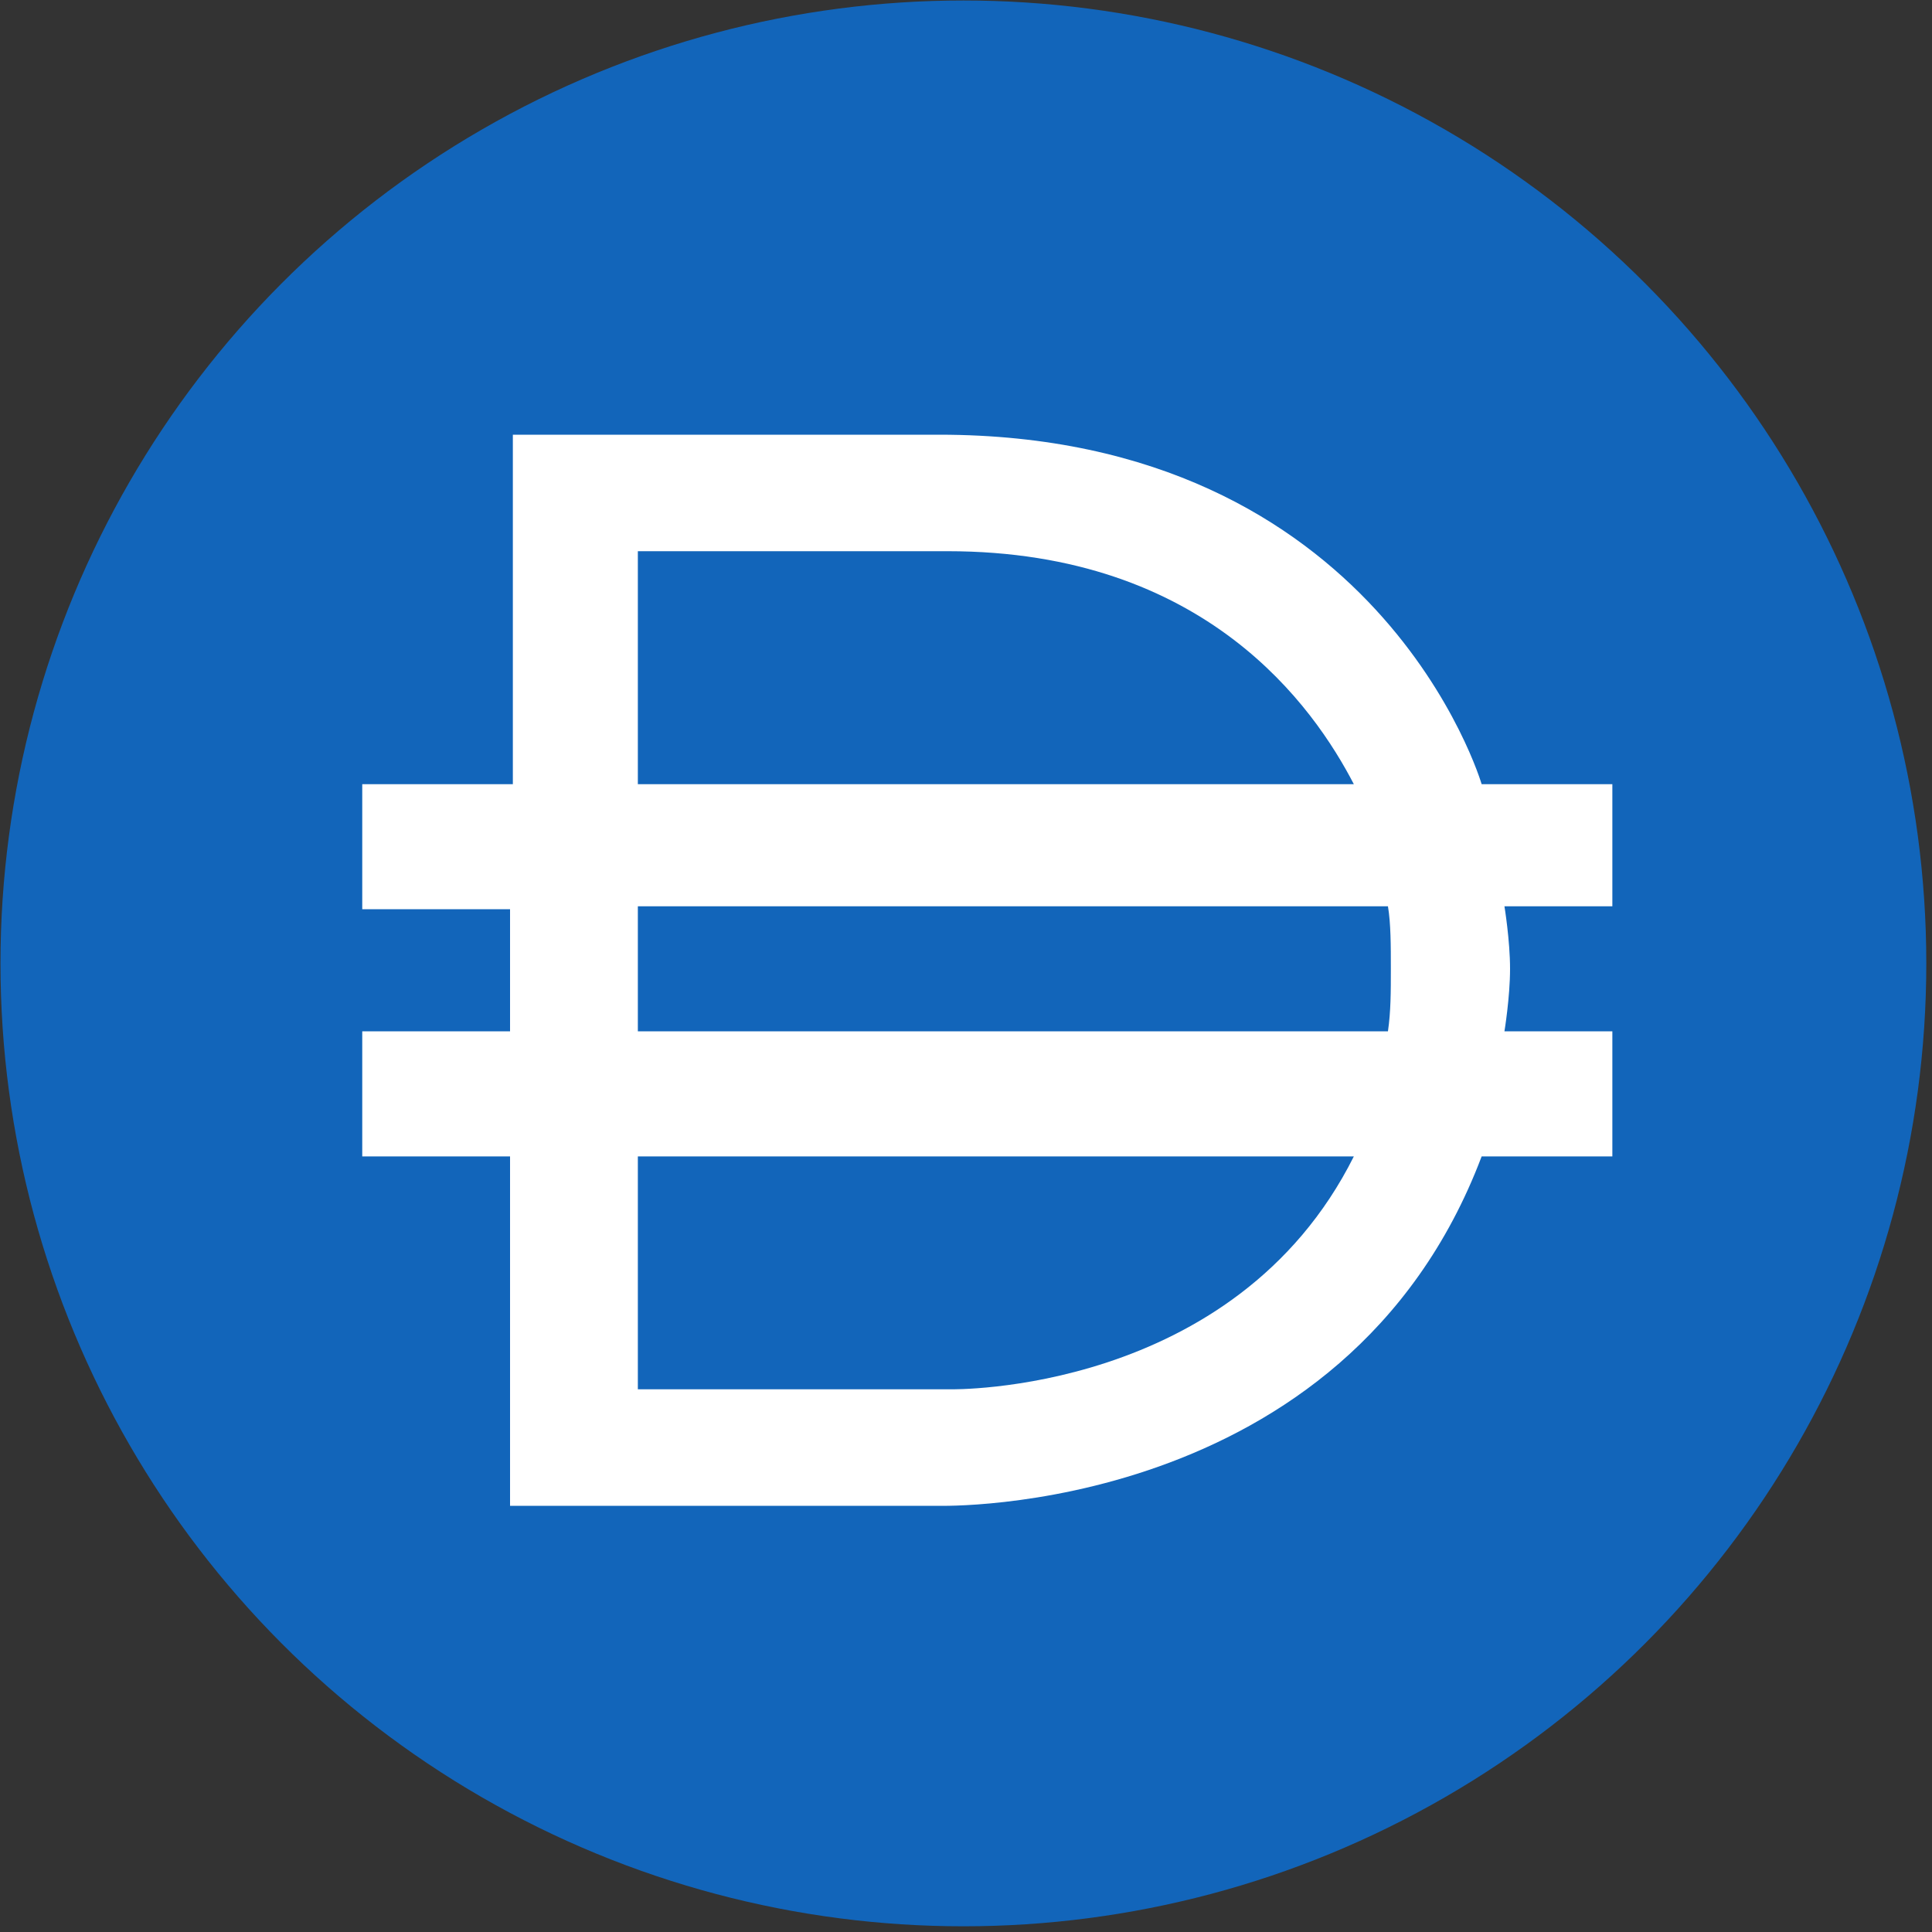 <svg xmlns="http://www.w3.org/2000/svg" width="20" height="20"><rect width="100%" height="100%" fill="#333333" stroke="none"/><g fill="none"><circle cx="9.973" cy="9.973" r="9.968" fill="#1265BA"/><path fill="#FFF" d="M16.691 8.118h-1.353S14.28 4.5 9.721 4.5H5.309v3.618H3.75v1.294h1.53v1.264H3.75v1.295h1.53v3.617h4.44s4.206.118 5.618-3.617h1.353v-1.295h-1.117s.058-.352.058-.647c0-.294-.058-.647-.058-.647h1.117V8.118zM6.603 5.706h3.206c2.676 0 3.794 1.618 4.206 2.412H6.603V5.706zm3.235 8.676H6.603v-2.411h7.412c-1.236 2.47-4.177 2.411-4.177 2.411zm-3.235-3.706V9.382h7.765c.03.177.03.412.03.647 0 .236 0 .442-.03.647H6.603z"/></g></svg>